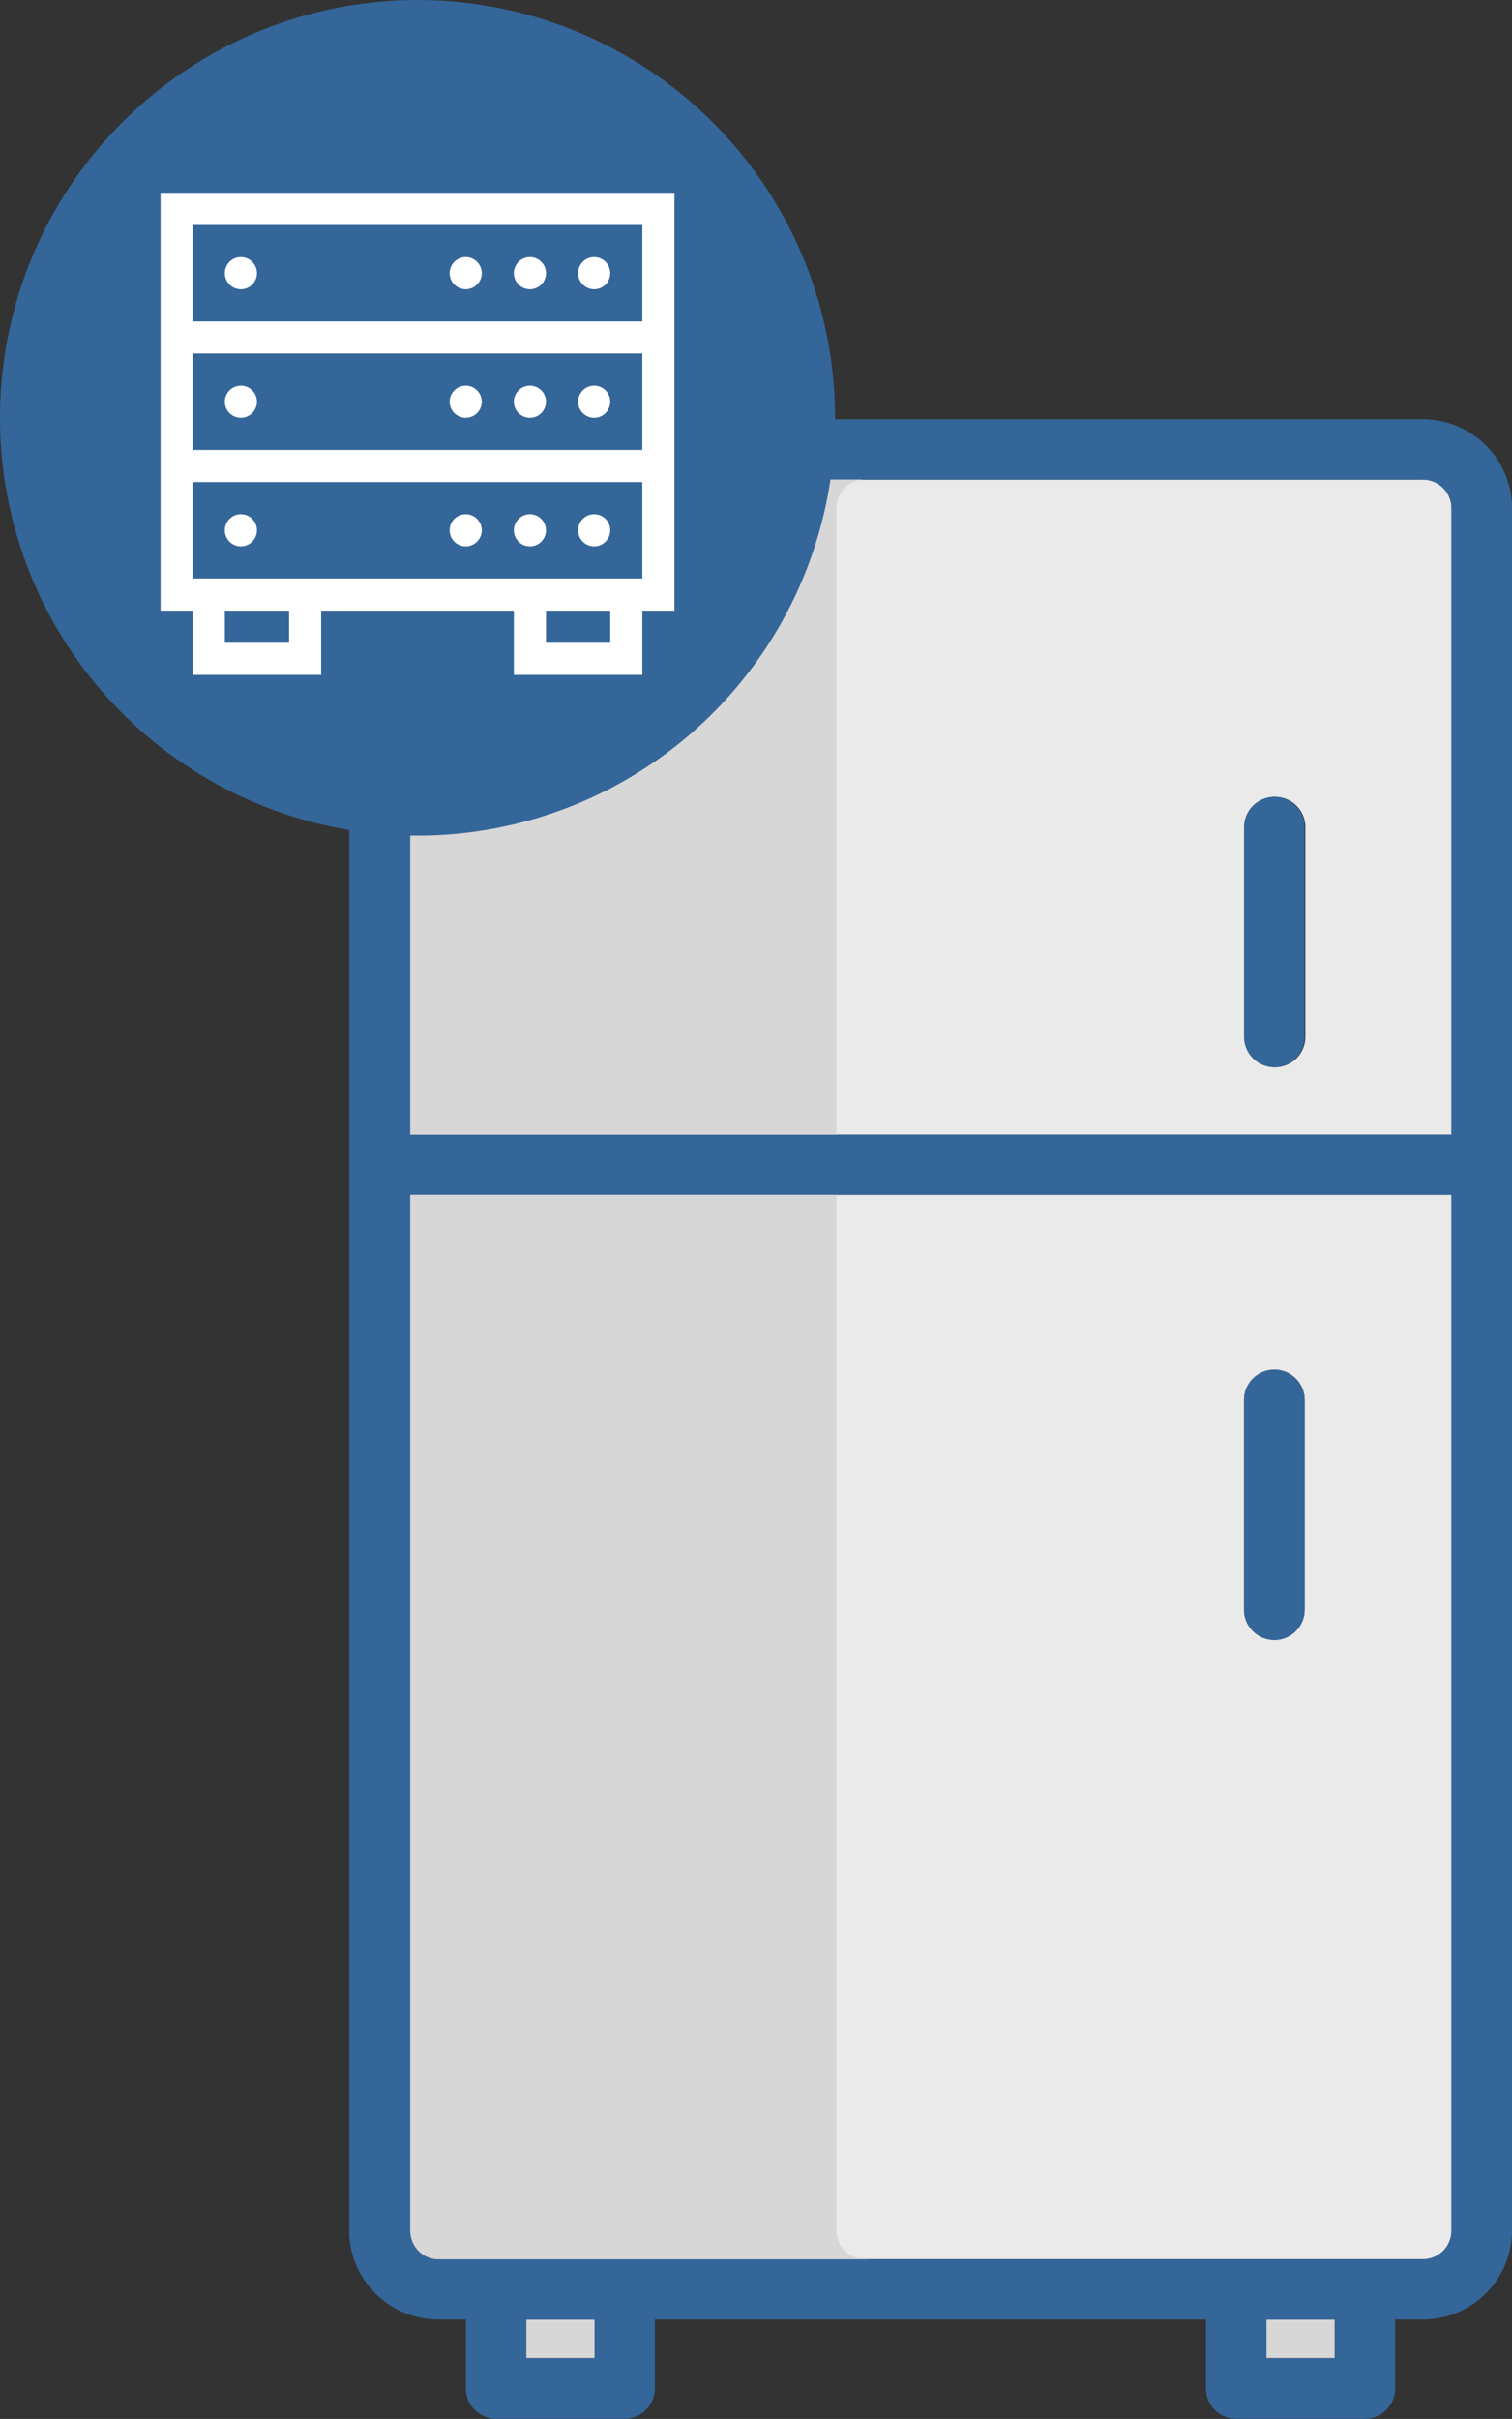<svg xmlns="http://www.w3.org/2000/svg" xmlns:xlink="http://www.w3.org/1999/xlink" viewBox="0 0 84.74 135.48"><rect x="0" y="0" width="84.74" height="135.48" fill="#333333" stroke="none"/><defs><style>.cls-1{fill:none;}.cls-2{clip-path:url(#clip-path);}.cls-3{fill:#34669a;}.cls-4{fill:#d7d7d7;}.cls-5{fill:#eaeaea;}.cls-6{clip-path:url(#clip-path-2);}.cls-7{fill:#fff;}</style><clipPath id="clip-path" transform="translate(0 0)"><rect class="cls-1" x="19.56" y="23.48" width="65.17" height="112"/></clipPath><clipPath id="clip-path-2" transform="translate(0 0)"><rect class="cls-1" width="46.8" height="46.8"/></clipPath></defs><title>Asset 3</title><g id="Layer_2" data-name="Layer 2"><g id="Layer_1-2" data-name="Layer 1"><g class="cls-2"><path class="cls-3" d="M81.34,63.53H23V28.39a1.59,1.59,0,0,1,1.66-1.52H79.68a1.59,1.59,0,0,1,1.66,1.52Zm0,61.48a1.59,1.59,0,0,1-1.66,1.52H24.62A1.59,1.59,0,0,1,23,125V66.92H81.34Zm-6.54,7.07H71v-2.16H74.8Zm-41.48,0H29.51v-2.16h3.81ZM79.68,23.48H24.62a5,5,0,0,0-5.05,4.91V125a5,5,0,0,0,5.05,4.91h1.49v3.86a1.7,1.7,0,0,0,1.7,1.7H35a1.7,1.7,0,0,0,1.7-1.7v-3.86H67.59v3.86a1.69,1.69,0,0,0,1.69,1.7h7.21a1.69,1.69,0,0,0,1.7-1.7v-3.86h1.49A5,5,0,0,0,84.74,125V28.39a5,5,0,0,0-5.06-4.91" transform="translate(0 0)"/><rect class="cls-4" x="70.98" y="129.92" width="3.82" height="2.15"/><rect class="cls-4" x="29.5" y="129.92" width="3.82" height="2.15"/><path class="cls-5" d="M73.12,90.15a1.7,1.7,0,1,1-3.4,0V78.41a1.7,1.7,0,0,1,3.4,0ZM23,66.92V125a1.59,1.59,0,0,0,1.66,1.53H79.68A1.59,1.59,0,0,0,81.34,125V66.92Zm50.16-8.85a1.7,1.7,0,0,1-3.4,0V46.33a1.7,1.7,0,0,1,3.4,0Zm6.56-31.2H24.62A1.59,1.59,0,0,0,23,28.39V63.54H81.34V28.39a1.59,1.59,0,0,0-1.66-1.52" transform="translate(0 0)"/><path class="cls-4" d="M48.55,126.54H24.62A1.59,1.59,0,0,1,23,125V66.92H46.88V125a1.6,1.6,0,0,0,1.67,1.53m0-99.67a1.6,1.6,0,0,0-1.67,1.52V63.54H23V28.39a1.59,1.59,0,0,1,1.66-1.52Z" transform="translate(0 0)"/><path class="cls-3" d="M73.12,78.41V90.15a1.7,1.7,0,1,1-3.4,0V78.41a1.7,1.7,0,0,1,3.4,0m0-32.08V58.07a1.7,1.7,0,0,1-3.4,0V46.33a1.7,1.7,0,0,1,3.4,0" transform="translate(0 0)"/></g><g class="cls-6"><path class="cls-3" d="M46.8,23.4A23.4,23.4,0,1,1,23.4,0,23.4,23.4,0,0,1,46.8,23.4" transform="translate(0 0)"/><path class="cls-7" d="M30.6,34.2h3.6V36H30.6Zm-18,0h3.6V36H12.6Zm20.7-5.4a.9.9,0,1,0,.9.9.9.9,0,0,0-.9-.9m-3.6,0a.9.9,0,1,0,.9.9.9.9,0,0,0-.9-.9m-3.6,0a.9.9,0,1,0,.9.9.9.9,0,0,0-.9-.9m-12.6,0a.9.9,0,1,0,.9.9.9.9,0,0,0-.9-.9M10.8,27H36v5.4H10.8Zm22.5-5.4a.9.9,0,1,0,.9.9.9.9,0,0,0-.9-.9m-3.6,0a.9.9,0,1,0,.9.9.9.9,0,0,0-.9-.9m-3.6,0a.9.9,0,1,0,.9.9.9.9,0,0,0-.9-.9m-12.6,0a.9.9,0,1,0,.9.9.9.9,0,0,0-.9-.9m-2.7-1.8H36v5.4H10.8Zm22.5-5.4a.9.9,0,1,0,.9.9.9.9,0,0,0-.9-.9m-3.6,0a.9.9,0,1,0,.9.9.9.9,0,0,0-.9-.9m-3.6,0a.9.9,0,1,0,.9.9.9.9,0,0,0-.9-.9m-12.6,0a.9.9,0,1,0,.9.9.9.9,0,0,0-.9-.9m-2.7-1.8H36V18H10.8ZM9,10.8V34.2h1.8v3.6H18V34.2H28.8v3.6H36V34.2h1.8V10.8Z" transform="translate(0 0)"/></g></g></g></svg>